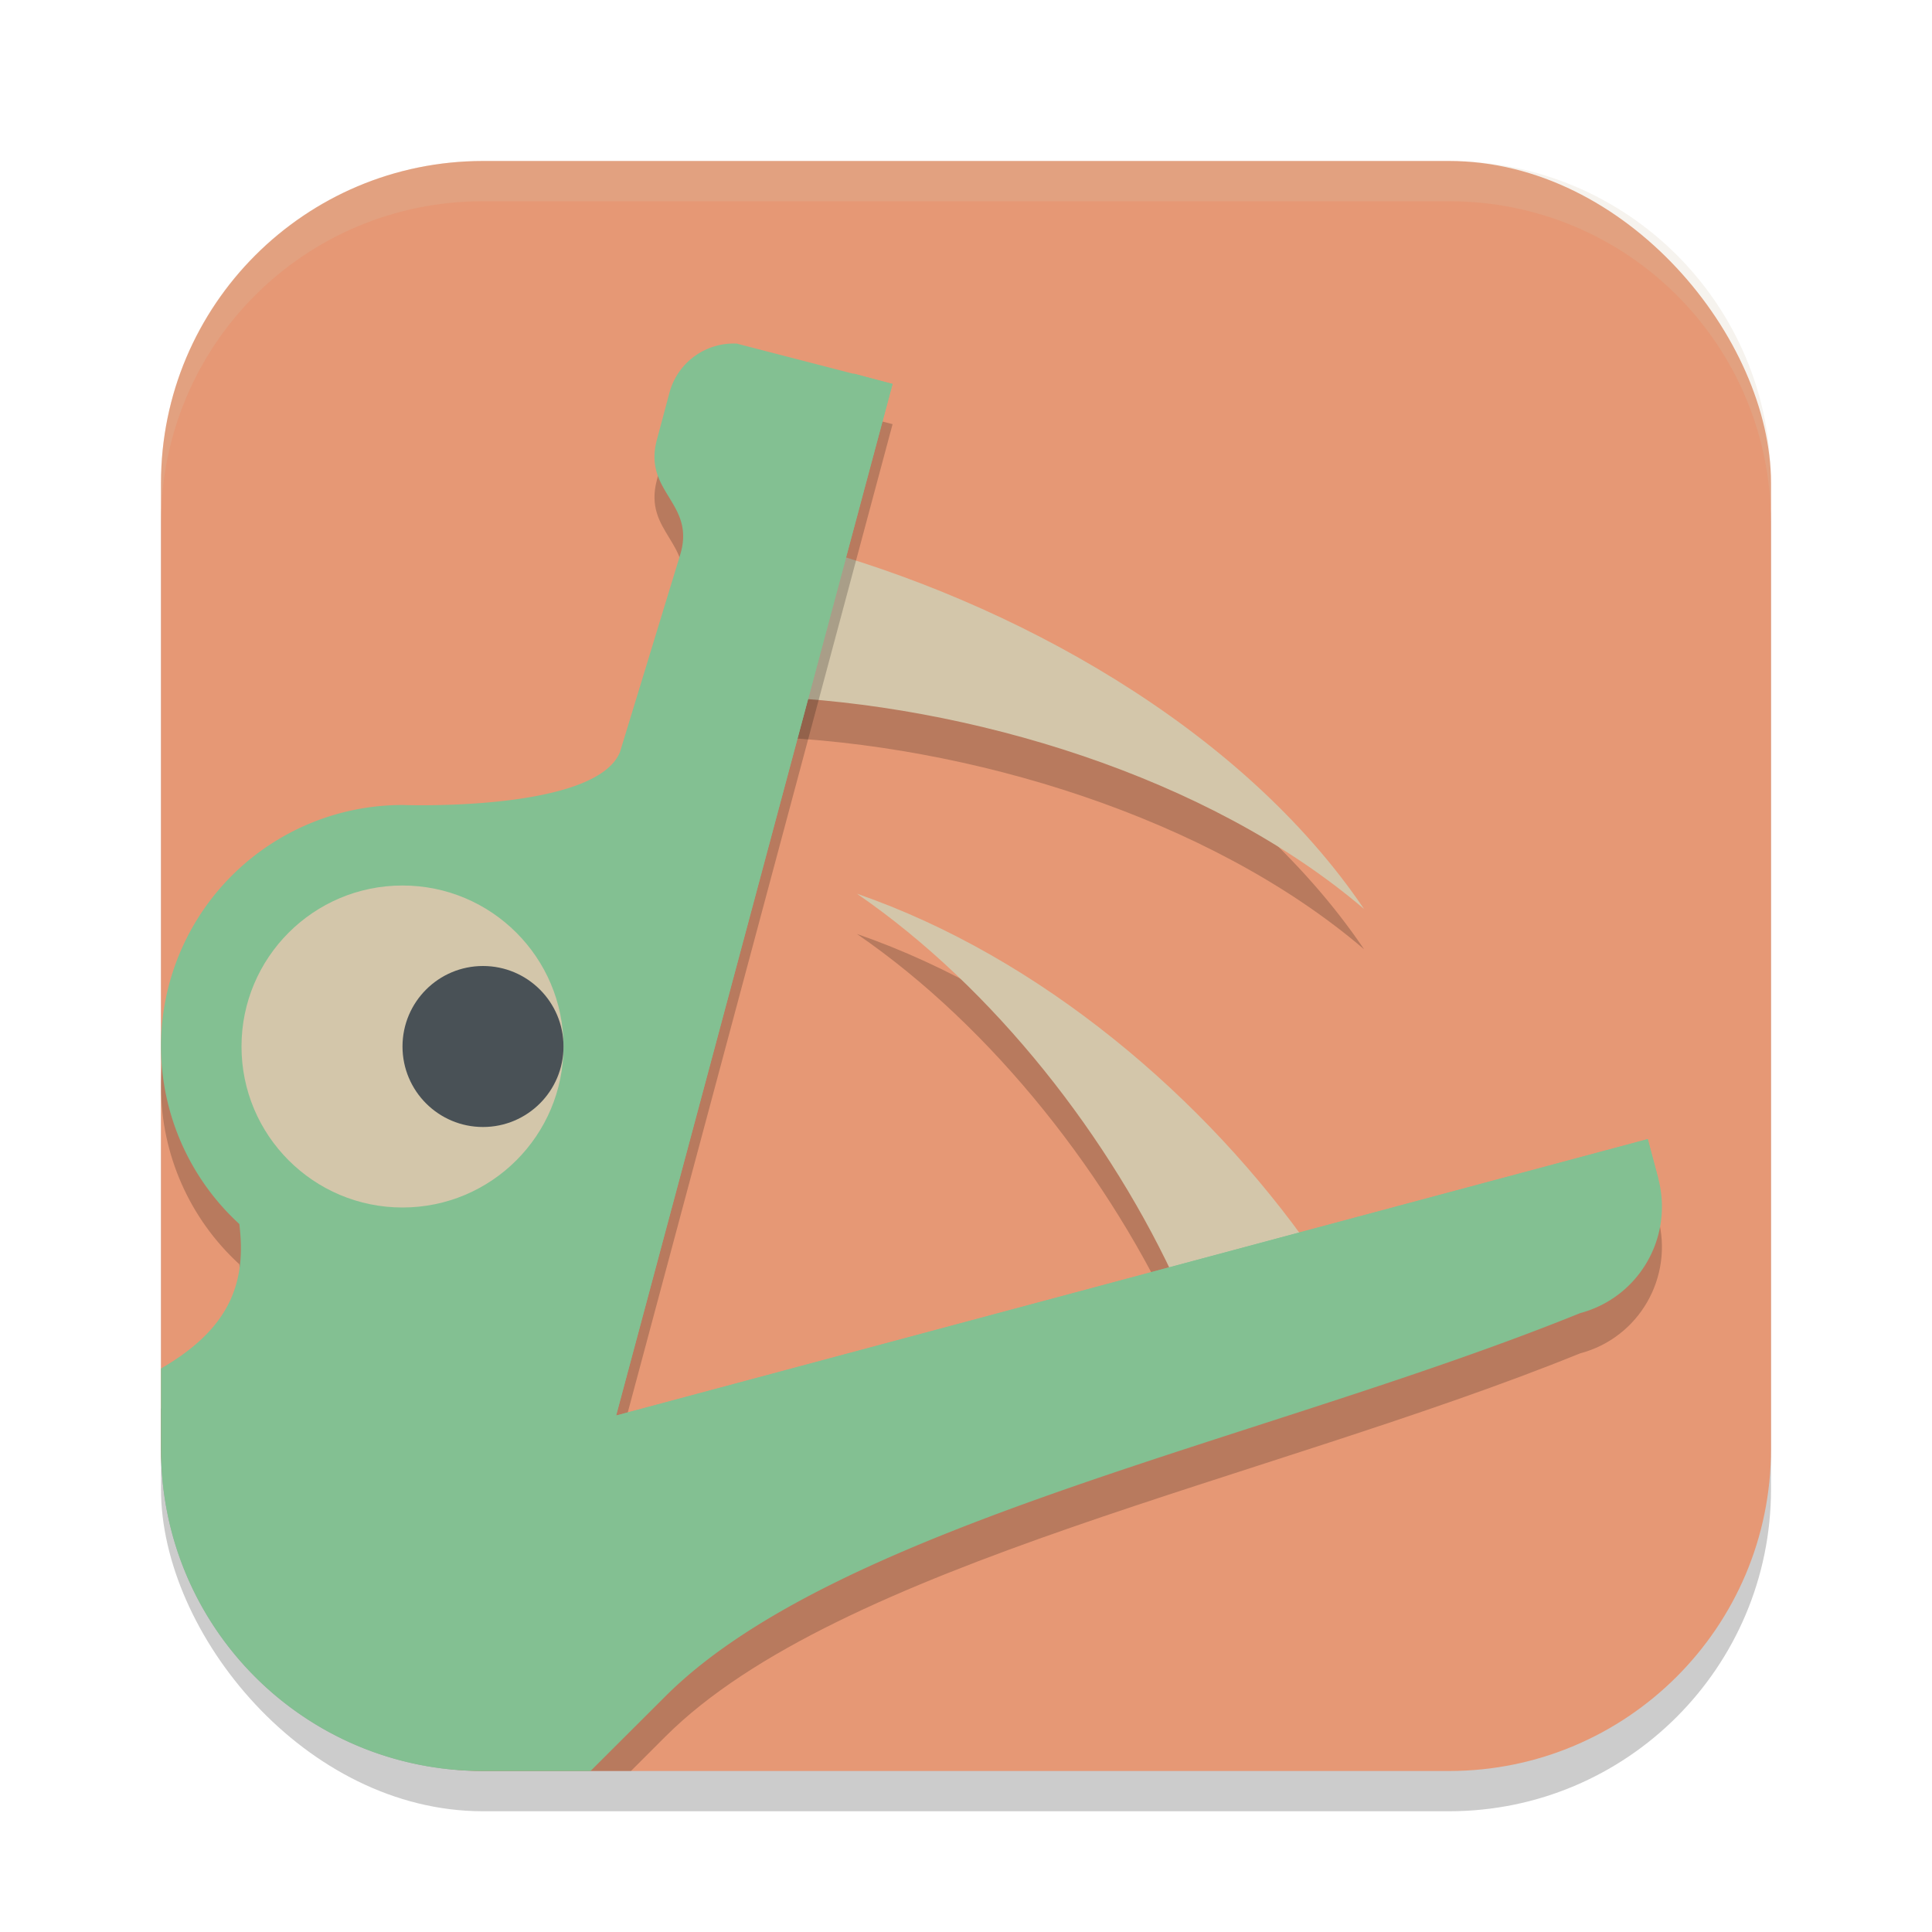 <svg xmlns="http://www.w3.org/2000/svg" width="24" height="24" version="1.1">
 <rect style="opacity:0.2" width="20" height="20" x="2" y="2.5" rx="4" ry="4"/>
 <rect style="fill:#e69875" width="20" height="20" x="2" y="2" rx="4" ry="4"/>
 <path style="opacity:0.2" d="M 10,7.277 9.497,9.153 C 12.026,9.245 15.015,10.143 16.945,11.792 15.414,9.53 12.575,7.971 10,7.277 Z M 10.645,11.602 C 12.347,12.771 13.807,14.645 14.647,16.507 L 16.318,16.06 C 14.977,14.137 12.922,12.389 10.645,11.602 Z"/>
 <path style="fill:#d3c6aa" d="M 10,6.777 9.497,8.653 C 12.026,8.745 15.015,9.643 16.945,11.292 15.414,9.03 12.575,7.471 10,6.777 Z M 10.645,11.102 C 12.347,12.271 13.807,14.145 14.647,16.007 L 16.318,15.56 C 14.977,13.637 12.922,11.889 10.645,11.102 Z"/>
 <path style="opacity:0.2" d="M 2,13.5 C 2.002,14.339 2.354,15.138 2.973,15.705 3.057,16.39 2.896,16.983 2,17.5 V 18 C 2,20.216 3.784,22 6,22 H 7.838 L 8.266,21.572 C 10.411,19.429 15.754,18.383 19.629,16.812 20.362,16.618 20.794,15.866 20.598,15.133 L 20.469,14.65 C 16.197,15.795 11.926,16.939 7.654,18.084 L 11.088,5.269 9.162,4.771 V 4.769 C 8.779,4.746 8.42,4.993 8.316,5.379 L 8.16,5.963 C 7.985,6.618 8.647,6.745 8.449,7.393 L 7.701,9.844 C 7.392,10.589 5,10.5 5,10.5 3.343,10.5 2,11.843 2,13.5 Z"/>
 <path style="fill:#83c092" d="M 9.162 4.269 C 8.779 4.246 8.42 4.493 8.316 4.879 L 8.16 5.463 C 7.985 6.118 8.647 6.245 8.449 6.893 L 7.701 9.344 C 7.392 10.089 5 10 5 10 A 3 3 0 0 0 2 13 A 3 3 0 0 0 2.973 15.205 C 3.057 15.89 2.896 16.483 2 17 L 2 18 C 2 20.216 3.784 22 6 22 L 7.336 22 L 8.266 21.072 C 10.411 18.929 15.754 17.883 19.629 16.312 C 20.362 16.117 20.794 15.366 20.598 14.633 L 20.469 14.15 C 16.197 15.295 11.926 16.439 7.654 17.584 L 11.088 4.769 L 9.162 4.271 L 9.162 4.269 z"/>
 <path style="fill:#83c092" d="M 10.604,4.64 6.171,18.456 C 6.128,18.619 6.169,18.793 6.282,18.918 6.407,19.058 6.601,19.115 6.783,19.066 L 20.598,14.634 20.469,14.151 7.653,17.585 11.087,4.77 Z"/>
 <circle style="fill:#d3c6aa" cx="5" cy="13" r="2"/>
 <circle style="fill:#495156" cx="6" cy="13" r="1"/>
 <path style="fill:#d3c6aa;opacity:0.2" d="M 6 2 C 3.784 2 2 3.784 2 6 L 2 6.5 C 2 4.284 3.784 2.5 6 2.5 L 18 2.5 C 20.216 2.5 22 4.284 22 6.5 L 22 6 C 22 3.784 20.216 2 18 2 L 6 2 z"/>
</svg>
